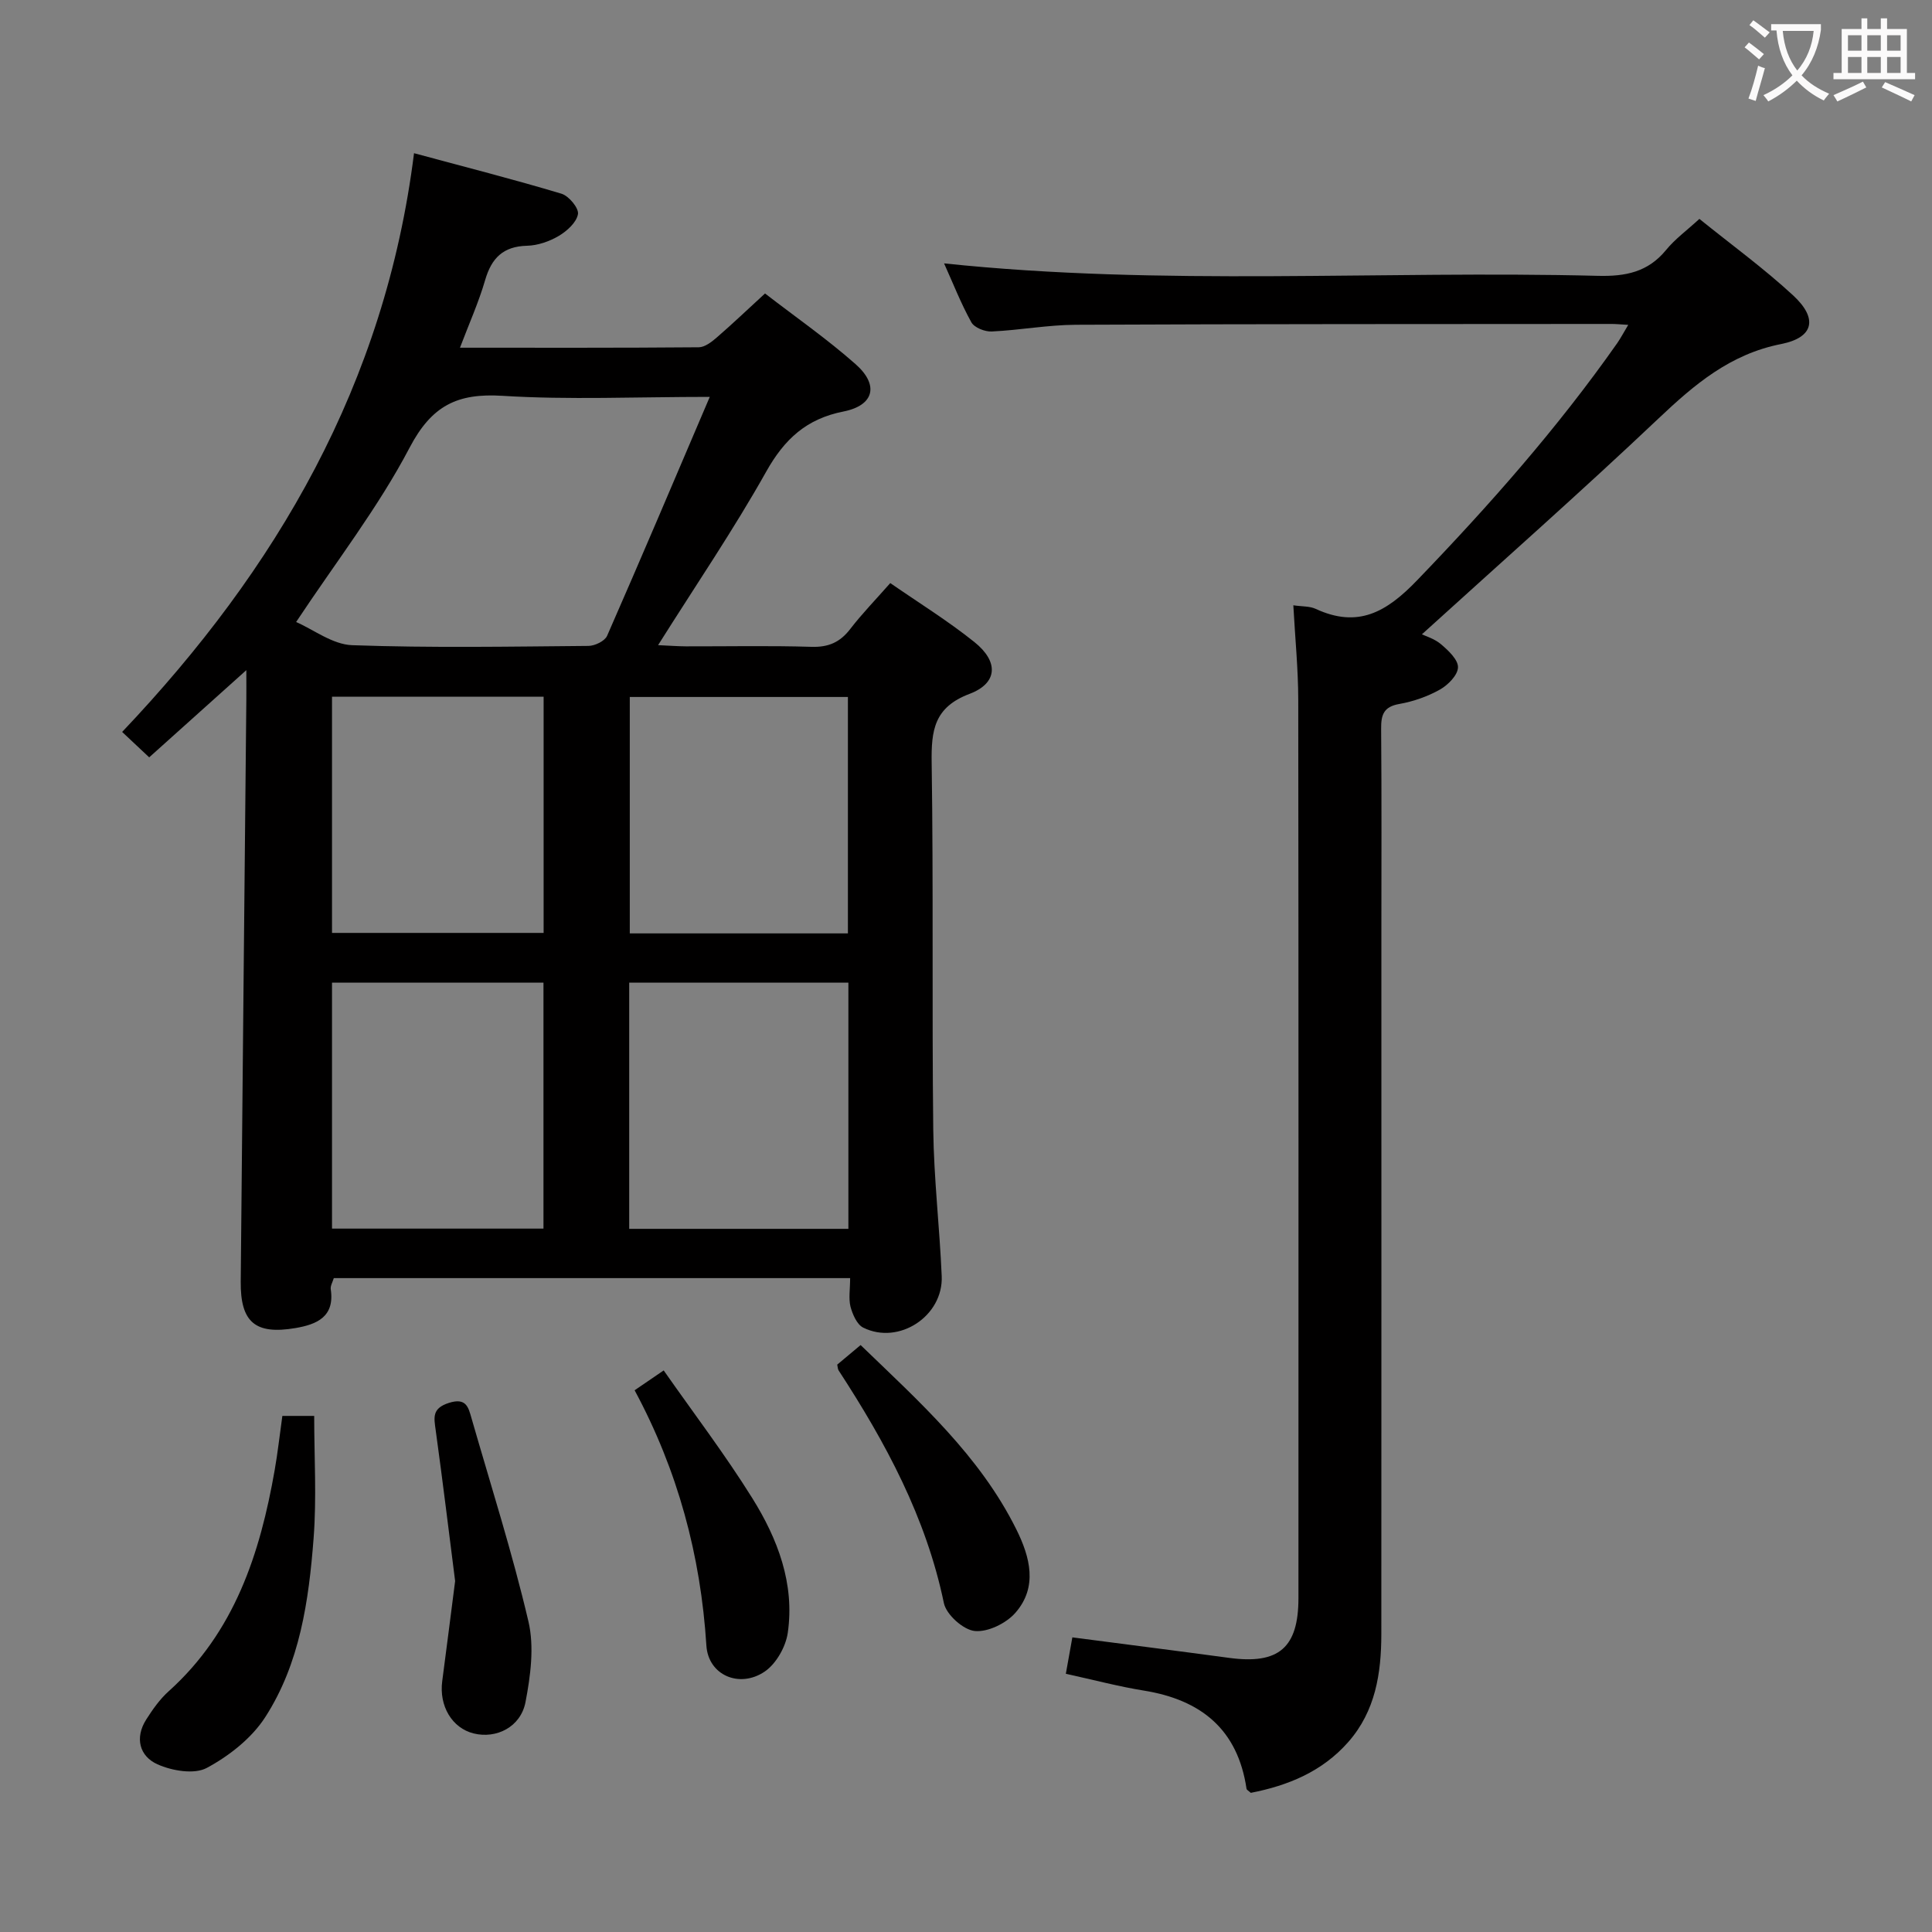 <svg enable-background="new 0 0 400 400" viewBox="0 0 400 400" xmlns="http://www.w3.org/2000/svg"><rect x="0" y="0" width="400" height="400" fill="#808080" stroke="none"/><g fill="#010000"><path d="m176.01 264.62c-36.12 0-71.39 0-106.9 0-.24.81-.74 1.61-.63 2.32.85 5.71-2.91 7.27-7.3 8.02-8.34 1.42-11.42-1.21-11.34-9.63.37-40.12.77-80.24 1.16-120.36.02-1.77 0-3.53 0-6.22-7.08 6.36-13.44 12.06-20.11 18.05-1.91-1.79-3.54-3.32-5.6-5.26 32.01-33.73 54.44-72.05 60.43-119.82 10.69 2.88 20.68 5.43 30.54 8.39 1.52.46 3.62 3 3.4 4.23-.3 1.71-2.27 3.5-3.98 4.51-1.94 1.14-4.35 1.98-6.58 2.03-4.94.13-7.34 2.56-8.66 7.12-1.33 4.57-3.3 8.96-5.21 13.99 16.88 0 33.16.05 49.44-.09 1.25-.01 2.66-1.1 3.71-2.01 3.26-2.82 6.39-5.81 10.01-9.13 6.28 4.85 12.81 9.39 18.73 14.62 4.93 4.34 3.86 8.56-2.5 9.82-7.64 1.51-12.19 5.69-15.97 12.42-6.73 12-14.51 23.42-22.4 35.95 2.39.11 4.08.24 5.77.25 8.66.02 17.33-.17 25.98.1 3.54.11 5.93-.95 8.04-3.7 2.42-3.15 5.22-6.02 8.28-9.5 5.89 4.08 11.93 7.81 17.43 12.22 5.06 4.06 4.83 8.51-1.02 10.72-7.33 2.77-7.94 7.55-7.84 14.24.38 25.31.04 50.64.33 75.95.12 10.12 1.32 20.23 1.75 30.35.36 8.28-8.87 14.34-16.25 10.67-1.31-.65-2.21-2.76-2.64-4.36-.41-1.7-.07-3.61-.07-5.89zm-29.06-182.45c-15.31 0-29.16.64-42.91-.22-9.38-.59-14.67 2.03-19.24 10.74-6.5 12.4-15.24 23.64-23.49 36.09 3.59 1.56 7.54 4.65 11.59 4.8 16.29.58 32.62.29 48.93.15 1.33-.01 3.38-1 3.86-2.08 7.05-16.07 13.9-32.23 21.26-49.48zm-16.68 121.28v50.97h45.38c0-17.17 0-33.94 0-50.97-15.21 0-30.12 0-45.38 0zm-61.53 0v50.92h43.78c0-17.18 0-33.92 0-50.92-14.69 0-29.07 0-43.78 0zm106.81-10.2c0-16.57 0-32.79 0-48.95-15.32 0-30.24 0-45.16 0v48.95zm-63-49c-14.68 0-29.08 0-43.81 0v48.9h43.81c0-16.5 0-32.57 0-48.9z"/><path d="m337.11 67.26c-1.57-.09-2.51-.19-3.45-.19-36.98.03-73.97 0-110.95.17-5.79.03-11.58 1.12-17.38 1.39-1.42.07-3.6-.79-4.22-1.9-2.16-3.89-3.79-8.08-5.65-12.2 45.27 4.77 90.38 1.44 135.4 2.58 5.69.14 10.33-.77 14.08-5.35 1.86-2.28 4.33-4.07 6.9-6.44 6.61 5.34 13.34 10.23 19.41 15.84 5.16 4.77 4.31 8.72-2.49 10.07-10.56 2.09-17.92 8.35-25.38 15.41-16.05 15.19-32.62 29.82-48.99 44.69.68.34 2.61.9 4 2.09 1.51 1.29 3.53 3.19 3.47 4.77-.06 1.61-2.07 3.64-3.74 4.58-2.57 1.44-5.51 2.47-8.41 2.98-3.26.57-3.79 2.26-3.76 5.16.12 14.33.05 28.65.05 42.98 0 48.15.02 96.29-.01 144.44-.01 8.11-1.21 15.92-6.83 22.32-5.41 6.16-12.51 9.04-20.2 10.54-.43-.41-.84-.6-.88-.85-1.82-12.29-9.41-18.41-21.25-20.32-5.22-.84-10.35-2.21-16.16-3.48.45-2.49.89-4.96 1.35-7.54 11.16 1.46 21.84 2.81 32.49 4.25 10.24 1.38 14.32-2.09 14.32-12.4.01-61.98.03-123.95-.04-185.93-.01-6.45-.66-12.9-1.02-19.6 1.81.27 3.38.16 4.63.74 8.75 4.05 14.64.69 20.98-5.9 14.93-15.5 29.11-31.54 41.48-49.16.71-1.04 1.31-2.17 2.25-3.74z"/><path d="m58.46 293.15h6.59c0 8.47.52 16.93-.12 25.3-.99 12.94-2.84 25.95-10.03 37.09-2.81 4.35-7.47 8.01-12.09 10.49-2.59 1.39-7.2.6-10.21-.75-3.71-1.66-4.75-5.47-2.32-9.28 1.33-2.09 2.81-4.2 4.64-5.84 13.64-12.26 18.92-28.49 21.95-45.79.63-3.58 1.02-7.19 1.59-11.22z"/><path d="m173.34 282.53c1.42-1.18 2.91-2.44 4.84-4.05 12.13 11.72 24.66 22.87 32.26 38.2 2.82 5.69 4.47 11.9-.22 17.24-1.91 2.18-5.72 4.04-8.42 3.76-2.38-.25-5.88-3.39-6.38-5.78-3.69-17.75-12.06-33.24-21.8-48.18-.17-.26-.16-.63-.28-1.19z"/><path d="m94.23 327.34c-1.25-9.82-2.55-20.52-4.02-31.2-.36-2.64-.83-4.54 2.71-5.68 3.62-1.16 4.05.91 4.7 3.16 4.03 14.01 8.47 27.92 11.79 42.1 1.23 5.25.43 11.25-.61 16.68-1 5.19-6.06 7.65-10.74 6.49-4.47-1.11-7.19-5.69-6.5-10.84.87-6.55 1.69-13.12 2.67-20.71z"/><path d="m131.39 287.84c1.87-1.28 3.36-2.29 6.02-4.11 6.19 8.85 12.69 17.38 18.34 26.44 5.25 8.41 8.82 17.71 7.35 27.89-.42 2.9-2.41 6.42-4.79 8.03-5.21 3.52-11.67.75-12.06-5.39-1.18-18.69-5.93-36.28-14.86-52.86z"/></g><path d="m362.1 8.8c1.1.8 2.1 1.6 3.1 2.4l-1 1.1c-1.3-1.1-2.3-2-3-2.5zm1.9 4.8c.5.2.9.4 1.4.5-.6 2.3-1.3 4.5-1.9 6.8l-1.5-.5c.8-2.1 1.4-4.3 2-6.8zm-1-9.4c1.3.9 2.4 1.8 3.4 2.5l-1 1.1c-1.4-1.2-2.4-2.1-3.2-2.6zm3.7 2.2v-1.4h10.3v1.2c-.5 3.6-1.8 6.8-4 9.4 1.5 1.6 3.4 2.8 5.7 3.8-.3.4-.7.8-1.1 1.4-2.3-1.1-4.1-2.5-5.6-4.1-1.6 1.6-3.6 3.1-5.9 4.3-.3-.5-.7-.9-1-1.3 2.4-1.1 4.4-2.5 6-4.1-1.9-2.5-3-5.6-3.3-9.3h-1.1zm8.8 0h-6.4c.3 3.3 1.3 6 3 8.2 2-2.3 3.1-5.1 3.4-8.2z" fill="#fbfafa"/><path d="m385.3 3.8h1.3v2.2h2.8v-2.2h1.3v2.2h4.1v9.1h1.7v1.3h-16.9v-1.3h1.7v-9.1h4.1v-2.2zm.4 13.1.7 1.2c-1.8.9-3.8 1.9-6 2.9-.2-.4-.5-.8-.8-1.3 2.3-1 4.3-1.9 6.1-2.8zm-3.1-6.4h2.8v-3.2h-2.8zm0 4.6h2.8v-3.3h-2.8zm4-4.6h2.8v-3.2h-2.8zm0 4.6h2.8v-3.3h-2.8zm3.7 1.9c2.1.9 4.1 1.8 6.1 2.7l-.7 1.3c-2.2-1.1-4.2-2-6.1-2.9zm3.2-9.7h-2.8v3.2h2.8zm-2.8 7.8h2.8v-3.3h-2.8z" fill="#fbfafa"/></svg>